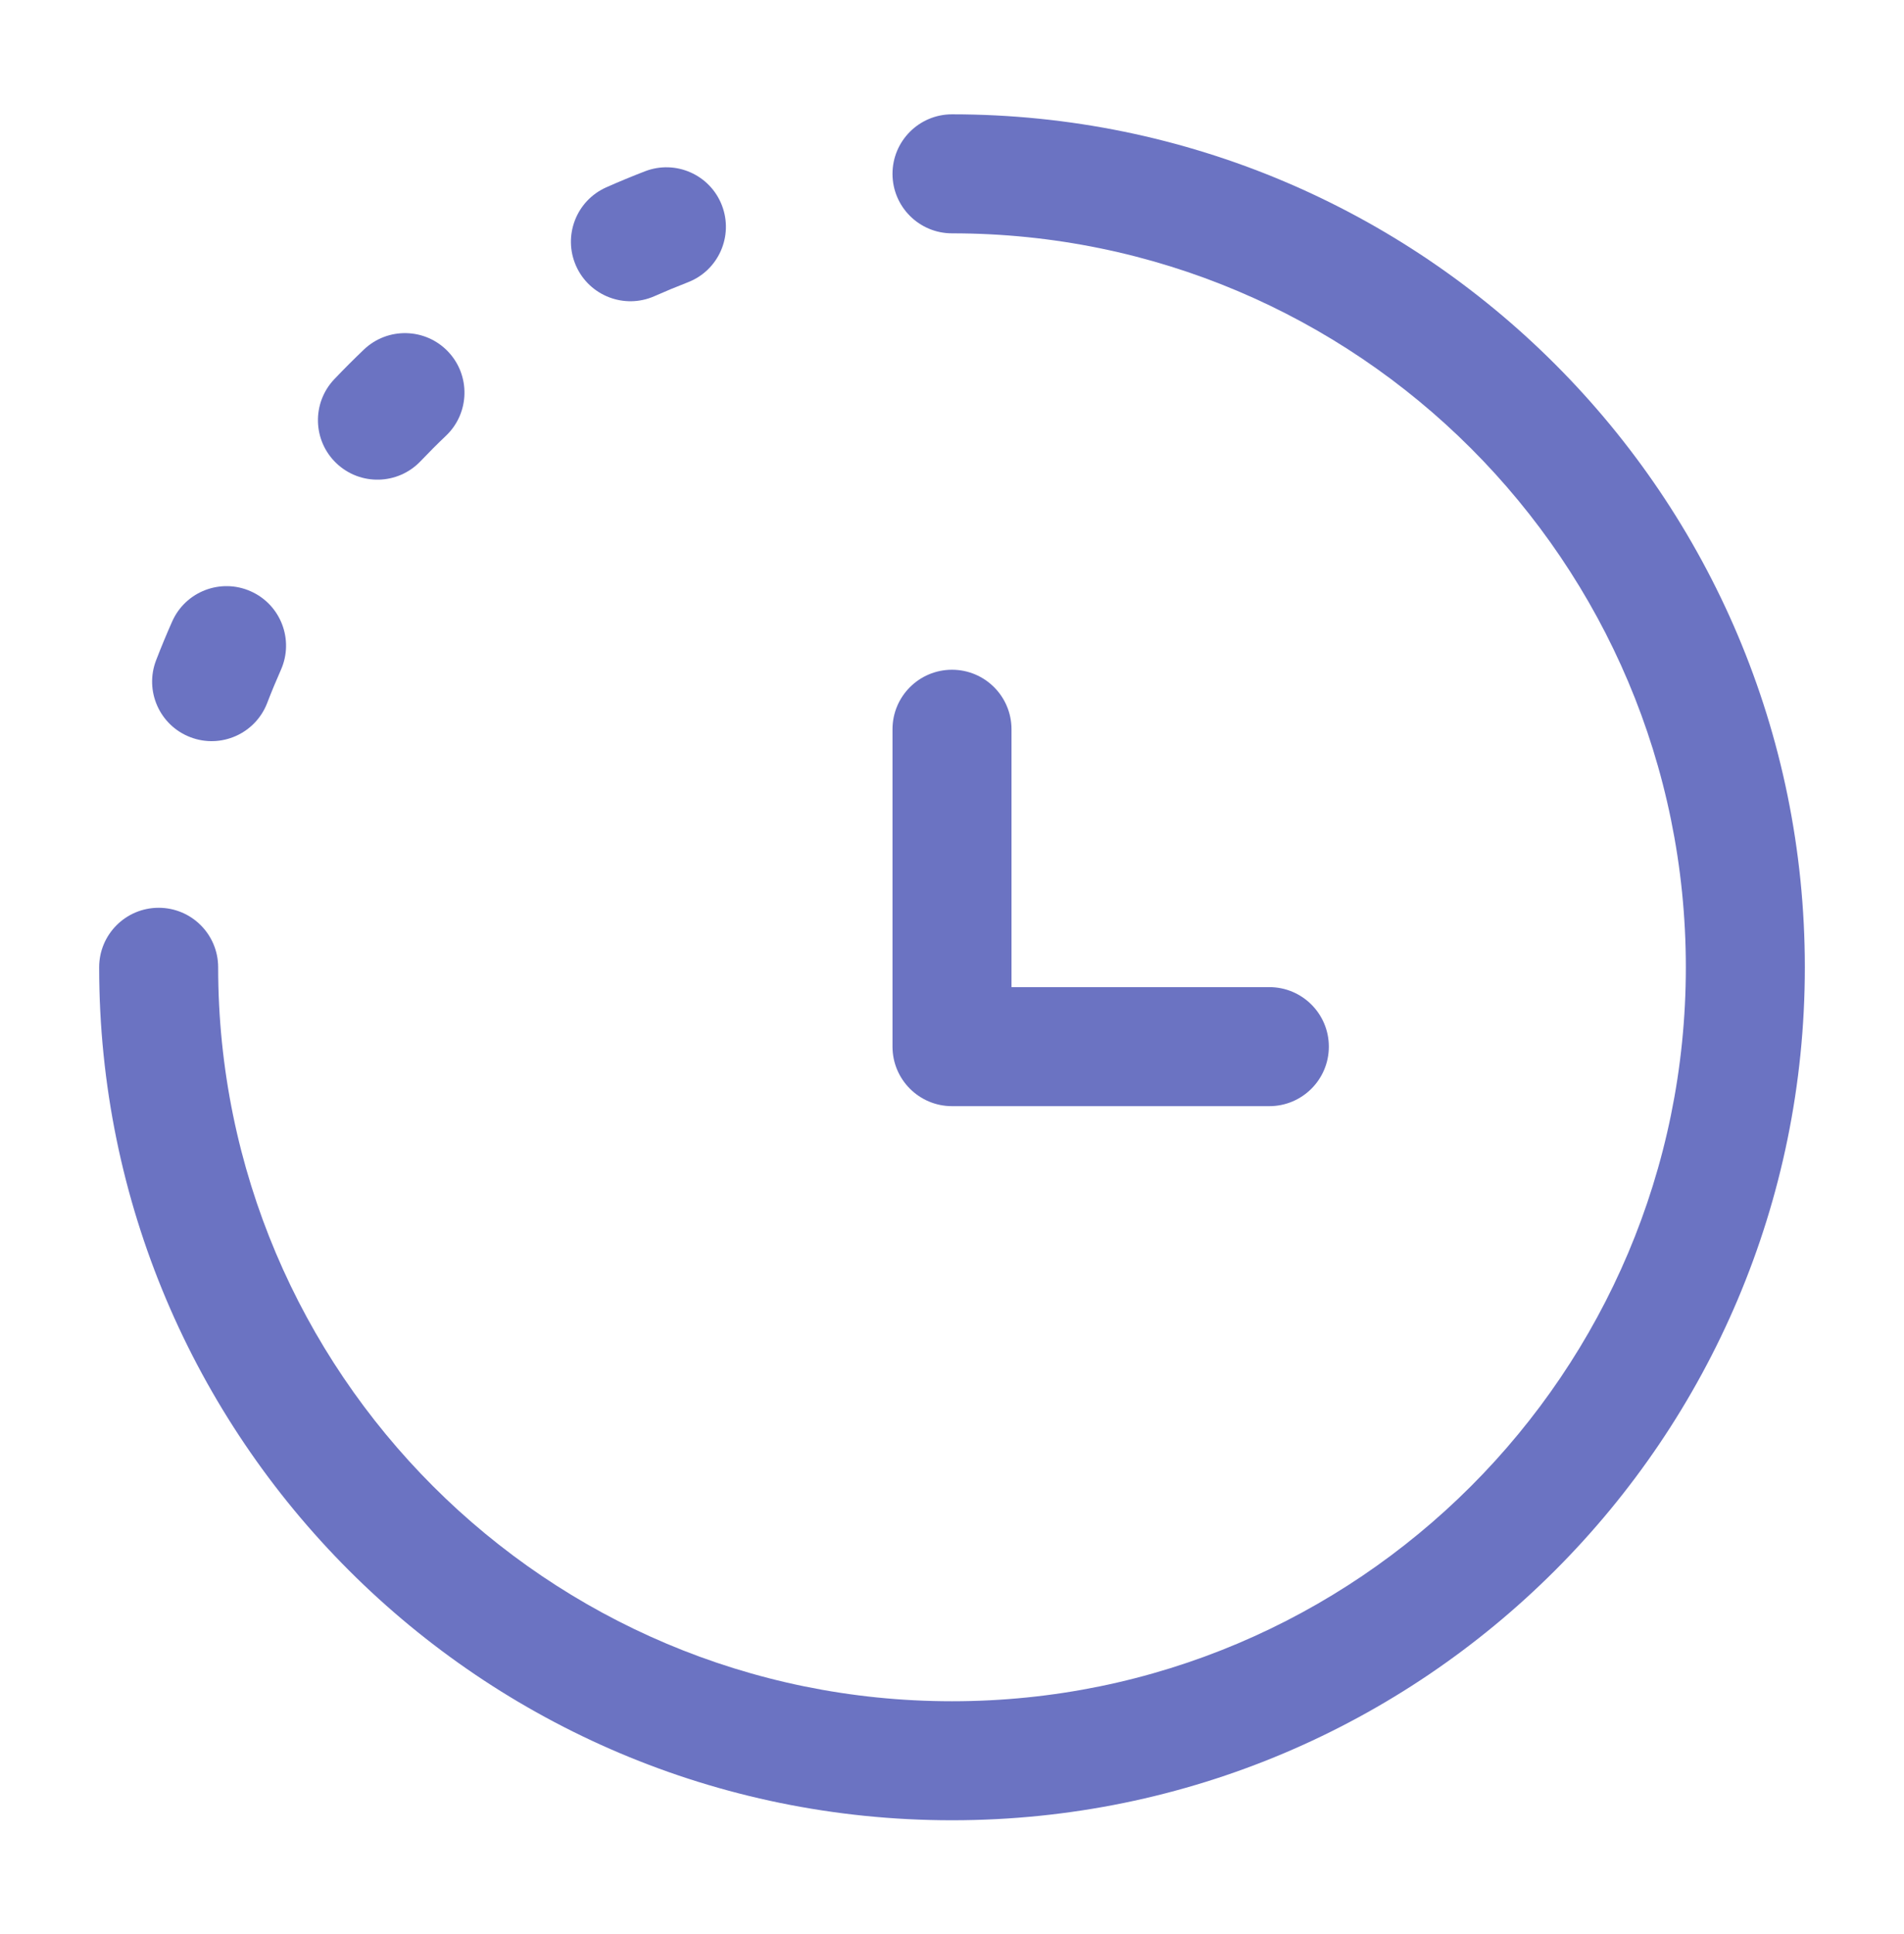 <svg width="64" height="65" viewBox="0 0 64 65" fill="none" xmlns="http://www.w3.org/2000/svg">
<path fill-rule="evenodd" clip-rule="evenodd" d="M30 5.842C30 4.738 30.896 3.842 32 3.842C47.832 3.842 60.667 16.677 60.667 32.509C60.667 48.341 47.832 61.176 32 61.176C16.168 61.176 3.333 48.341 3.333 32.509C3.333 31.404 4.229 30.509 5.333 30.509C6.438 30.509 7.333 31.404 7.333 32.509C7.333 46.132 18.377 57.176 32 57.176C45.623 57.176 56.667 46.132 56.667 32.509C56.667 18.886 45.623 7.842 32 7.842C30.896 7.842 30 6.947 30 5.842ZM32 22.509C33.105 22.509 34 23.404 34 24.509V33.176H42.667C43.771 33.176 44.667 34.071 44.667 35.176C44.667 36.28 43.771 37.176 42.667 37.176H32C30.896 37.176 30 36.28 30 35.176V24.509C30 23.404 30.896 22.509 32 22.509Z" fill="#6B73C2"/>
<path fill-rule="evenodd" clip-rule="evenodd" d="M24.266 6.902C24.663 7.933 24.151 9.091 23.12 9.488C22.743 9.634 22.37 9.789 22.002 9.952C20.993 10.4 19.811 9.945 19.363 8.936C18.915 7.926 19.37 6.744 20.379 6.296C20.807 6.106 21.241 5.926 21.68 5.757C22.71 5.359 23.868 5.872 24.266 6.902ZM15.061 11.816C15.822 12.616 15.792 13.882 14.992 14.644C14.699 14.922 14.414 15.208 14.135 15.501C13.373 16.3 12.107 16.331 11.307 15.569C10.508 14.808 10.477 13.542 11.239 12.742C11.562 12.402 11.894 12.071 12.233 11.747C13.033 10.986 14.299 11.017 15.061 11.816ZM8.427 19.872C9.436 20.32 9.891 21.502 9.443 22.511C9.28 22.879 9.125 23.252 8.98 23.629C8.582 24.659 7.424 25.172 6.394 24.774C5.363 24.377 4.85 23.219 5.248 22.188C5.417 21.75 5.597 21.316 5.787 20.888C6.235 19.878 7.417 19.423 8.427 19.872Z" fill="#6B73C2"/>
</svg>
